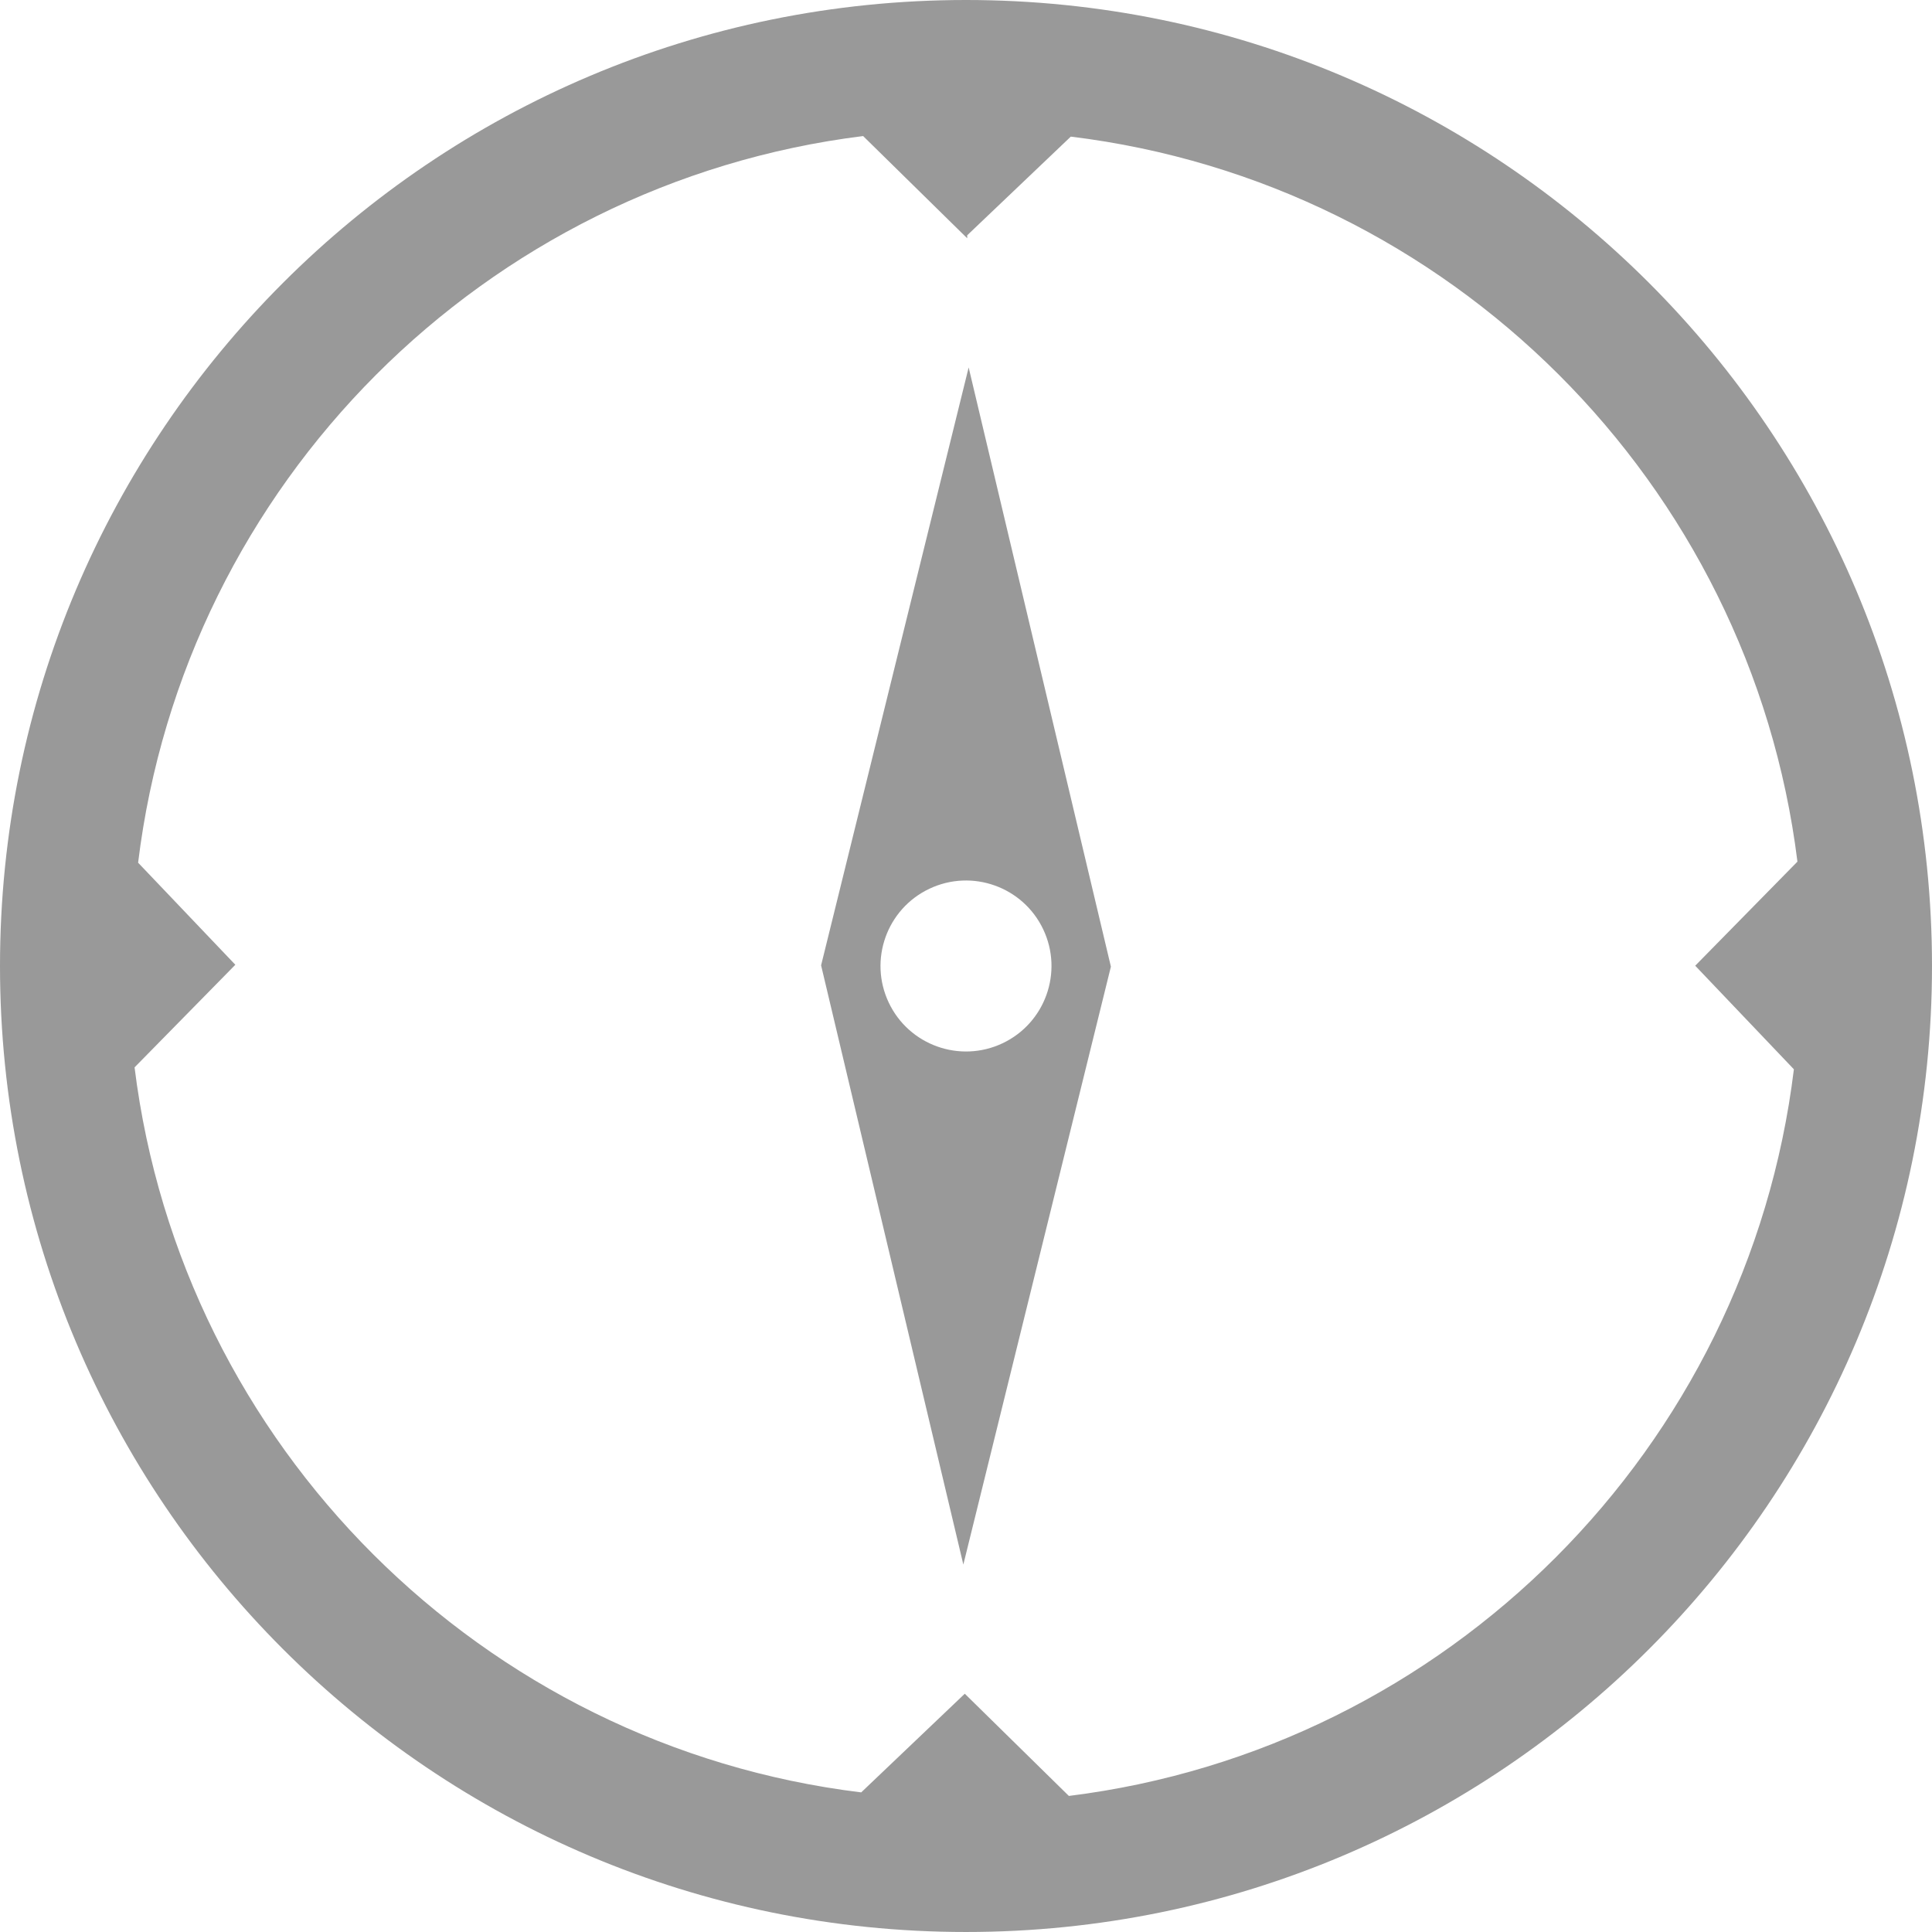 <?xml version="1.0" encoding="utf-8"?>
<!-- Generator: Adobe Illustrator 16.0.3, SVG Export Plug-In . SVG Version: 6.00 Build 0)  -->
<!DOCTYPE svg PUBLIC "-//W3C//DTD SVG 1.1//EN" "http://www.w3.org/Graphics/SVG/1.1/DTD/svg11.dtd">
<svg version="1.1" id="Layer_1" xmlns="http://www.w3.org/2000/svg" xmlns:xlink="http://www.w3.org/1999/xlink" x="0px" y="0px"
	 width="449.388px" height="449.387px" viewBox="0 0 449.388 449.387" enable-background="new 0 0 449.388 449.387"
	 xml:space="preserve">
<g>
	<path fill="#999999" d="M224.694,0C100.599,0,0,100.599,0,224.693c0,124.094,100.599,224.693,224.694,224.693
		c124.094,0,224.693-100.6,224.693-224.693C449.388,100.599,348.788,0,224.694,0z M248.62,417.739l-24.209-23.775l-24.093,22.949
		C112.168,406.157,42.249,336.364,31.3,248.272l23.44-23.866l-22.614-23.74c10.757-88.15,80.549-158.07,168.64-169.019
		l24.209,23.777v-0.695l24.094-22.95c88.15,10.757,158.069,80.549,169.019,168.64l-23.776,24.209l22.95,24.093
		C406.504,336.872,336.711,406.79,248.62,417.739z"/>
</g>
<g>
	<path fill="#999999" d="M190.989,224.543l33.086,139.377l34.322-139.077L225.312,85.467L190.989,224.543z M233.2,242.666
		c-9.925,4.697-21.78,0.459-26.478-9.466c-4.698-9.925-0.461-21.78,9.464-26.478c9.924-4.698,21.782-0.461,26.479,9.464
		C247.363,226.111,243.124,237.968,233.2,242.666z"/>
</g>
</svg>
